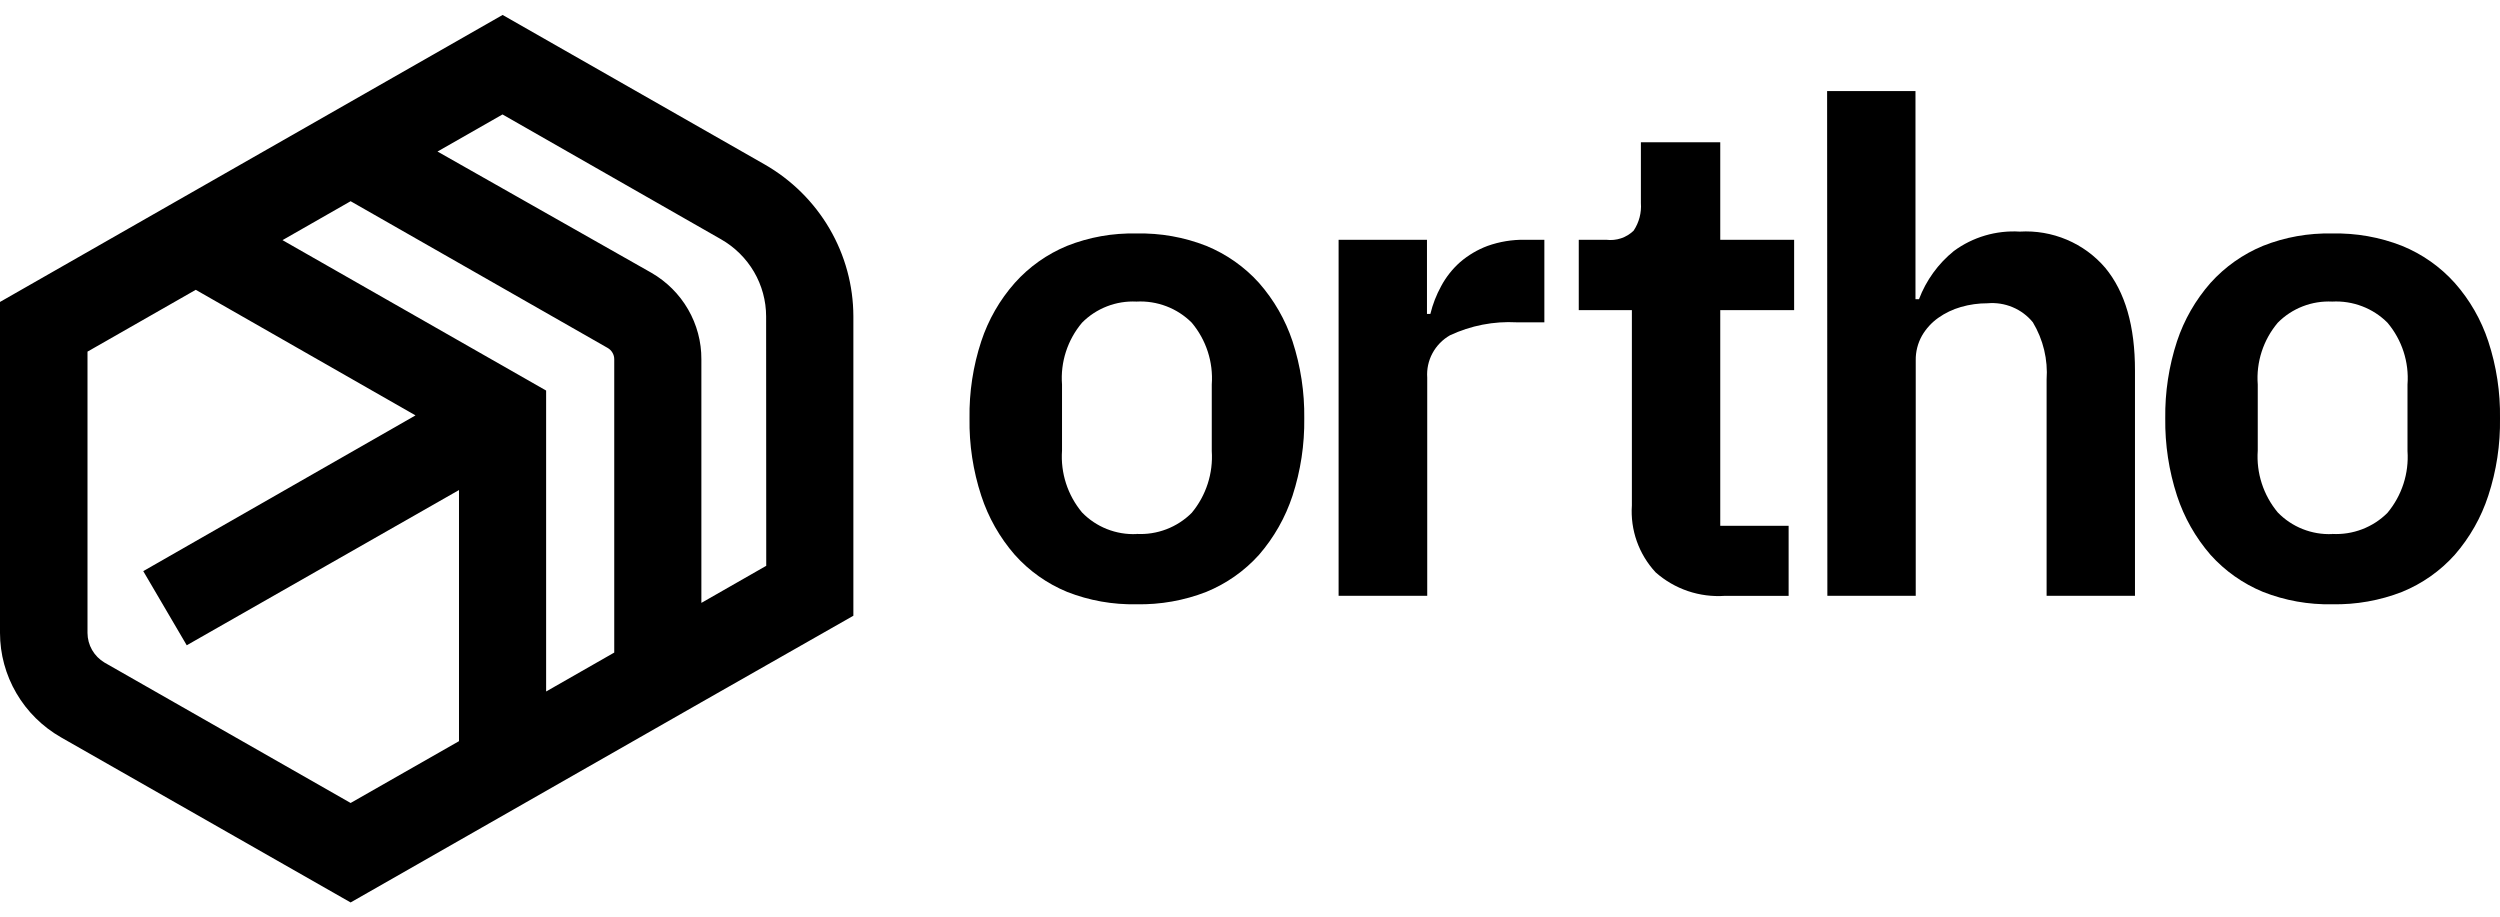 <svg width="109" height="40" viewBox="0 0 109 40" fill="none" xmlns="http://www.w3.org/2000/svg">
<g clip-path="url(#clip0_1338_7846)">
<path d="M49.552 26.346C48.517 26.368 47.489 26.185 46.527 25.807C45.652 25.446 44.871 24.893 44.244 24.19C43.588 23.436 43.092 22.561 42.783 21.614C42.426 20.525 42.253 19.386 42.271 18.241C42.253 17.1 42.426 15.964 42.783 14.879C43.092 13.942 43.588 13.077 44.244 12.335C44.871 11.633 45.652 11.08 46.527 10.719C47.488 10.338 48.517 10.155 49.552 10.18C50.592 10.156 51.626 10.339 52.593 10.719C53.473 11.08 54.259 11.632 54.893 12.335C55.546 13.079 56.043 13.943 56.354 14.879C56.708 15.965 56.881 17.1 56.866 18.241C56.881 19.386 56.708 20.525 56.354 21.614C56.043 22.56 55.547 23.435 54.893 24.19C54.26 24.894 53.473 25.447 52.593 25.807C51.626 26.184 50.592 26.367 49.552 26.346ZM49.552 23.279C49.997 23.304 50.441 23.234 50.857 23.075C51.272 22.916 51.648 22.672 51.961 22.358C52.587 21.602 52.898 20.639 52.833 19.664V16.765C52.904 15.789 52.592 14.824 51.961 14.07C51.648 13.757 51.272 13.512 50.857 13.354C50.441 13.195 49.997 13.125 49.552 13.149C49.112 13.127 48.673 13.198 48.264 13.357C47.854 13.516 47.483 13.759 47.176 14.07C46.543 14.823 46.23 15.789 46.304 16.765V19.648C46.236 20.623 46.548 21.587 47.176 22.342C47.481 22.657 47.851 22.905 48.261 23.067C48.671 23.23 49.111 23.304 49.552 23.285V23.279Z" fill="black"/>
<path d="M58.363 25.978V10.454H62.216V13.687H62.364C62.466 13.266 62.624 12.86 62.832 12.48C63.043 12.084 63.324 11.728 63.661 11.429C64.013 11.126 64.417 10.887 64.854 10.723C65.378 10.536 65.932 10.445 66.489 10.454H67.334V14.053H66.129C65.127 13.999 64.126 14.194 63.219 14.619C62.895 14.804 62.63 15.076 62.455 15.402C62.279 15.729 62.201 16.098 62.227 16.467V25.978H58.363Z" fill="black"/>
<path d="M75.21 25.979C74.663 26.017 74.113 25.947 73.593 25.771C73.073 25.595 72.595 25.317 72.186 24.955C71.822 24.563 71.543 24.102 71.365 23.6C71.187 23.098 71.114 22.565 71.15 22.035V13.521H68.834V10.455H70.038C70.254 10.481 70.473 10.459 70.679 10.39C70.885 10.321 71.072 10.207 71.227 10.056C71.464 9.699 71.575 9.275 71.543 8.849V6.203H75.003V10.455H78.224V13.521H75.003V22.924H77.984V25.979H75.21Z" fill="black"/>
<path d="M79.662 3.971H83.515V13.045H83.668C83.979 12.224 84.503 11.499 85.188 10.944C86.015 10.335 87.032 10.035 88.061 10.098C88.763 10.056 89.466 10.177 90.113 10.451C90.761 10.725 91.334 11.145 91.788 11.676C92.657 12.725 93.089 14.222 93.085 16.165V25.977H89.232V16.553C89.294 15.679 89.085 14.806 88.633 14.053C88.398 13.764 88.094 13.537 87.749 13.393C87.404 13.248 87.028 13.19 86.654 13.223C86.263 13.222 85.874 13.276 85.499 13.384C85.144 13.486 84.808 13.646 84.507 13.859C84.218 14.064 83.976 14.329 83.799 14.635C83.614 14.964 83.52 15.336 83.526 15.712V25.977H79.673L79.662 3.971Z" fill="black"/>
<path d="M101.686 26.346C100.654 26.369 99.627 26.185 98.667 25.807C97.791 25.445 97.008 24.892 96.378 24.19C95.724 23.435 95.228 22.56 94.918 21.614C94.564 20.525 94.391 19.386 94.405 18.241C94.39 17.1 94.563 15.965 94.918 14.879C95.228 13.943 95.725 13.079 96.378 12.335C97.009 11.634 97.791 11.081 98.667 10.719C99.626 10.338 100.653 10.155 101.686 10.18C102.726 10.156 103.761 10.339 104.728 10.719C105.608 11.078 106.395 11.631 107.027 12.335C107.683 13.077 108.179 13.942 108.488 14.879C108.845 15.964 109.018 17.1 109 18.241C109.018 19.386 108.845 20.526 108.488 21.614C108.18 22.561 107.683 23.436 107.027 24.19C106.395 24.895 105.609 25.448 104.728 25.807C103.76 26.184 102.726 26.367 101.686 26.346ZM101.686 23.28C102.131 23.304 102.576 23.234 102.991 23.075C103.406 22.916 103.783 22.672 104.095 22.358C104.723 21.603 105.035 20.639 104.967 19.664V16.765C105.041 15.789 104.728 14.823 104.095 14.071C103.783 13.757 103.406 13.512 102.991 13.354C102.576 13.195 102.131 13.125 101.686 13.149C101.247 13.127 100.808 13.198 100.398 13.357C99.988 13.516 99.618 13.759 99.31 14.071C98.677 14.823 98.364 15.789 98.438 16.765V19.648C98.37 20.623 98.682 21.587 99.31 22.342C99.616 22.657 99.986 22.905 100.395 23.067C100.805 23.23 101.245 23.304 101.686 23.285V23.28Z" fill="black"/>
<path d="M37.207 13.79C37.204 12.449 36.846 11.132 36.168 9.971C35.49 8.81 34.516 7.845 33.343 7.172L21.914 0.652L7.575 8.838L0 13.165V27.595C0.001 28.518 0.247 29.424 0.714 30.223C1.18 31.023 1.852 31.686 2.66 32.148L15.287 39.347L30.58 30.618L37.207 26.846V13.79ZM26.781 28.452L23.811 30.149V17.028L12.317 10.47L15.287 8.773L26.492 15.169C26.58 15.219 26.654 15.291 26.704 15.379C26.755 15.466 26.782 15.564 26.781 15.665V28.452ZM4.556 28.888C4.331 28.754 4.144 28.564 4.014 28.338C3.884 28.111 3.816 27.855 3.815 27.595V15.331L8.535 12.636L18.116 18.111L6.246 24.901L8.142 28.134L20.012 21.366V32.315L15.287 35.01L4.556 28.888ZM33.408 24.669L30.58 26.286V15.665C30.584 14.902 30.384 14.152 30.001 13.49C29.619 12.828 29.066 12.277 28.4 11.893L19.075 6.607L21.909 4.99L31.436 10.432C32.033 10.773 32.529 11.263 32.875 11.853C33.22 12.443 33.402 13.113 33.403 13.795L33.408 24.669Z" fill="black"/>
</g>
<defs>
<clipPath id="clip0_1338_7846">
<rect width="109" height="38.695" fill="white" transform="translate(0 0.652)"/>
</clipPath>
</defs>
</svg>
